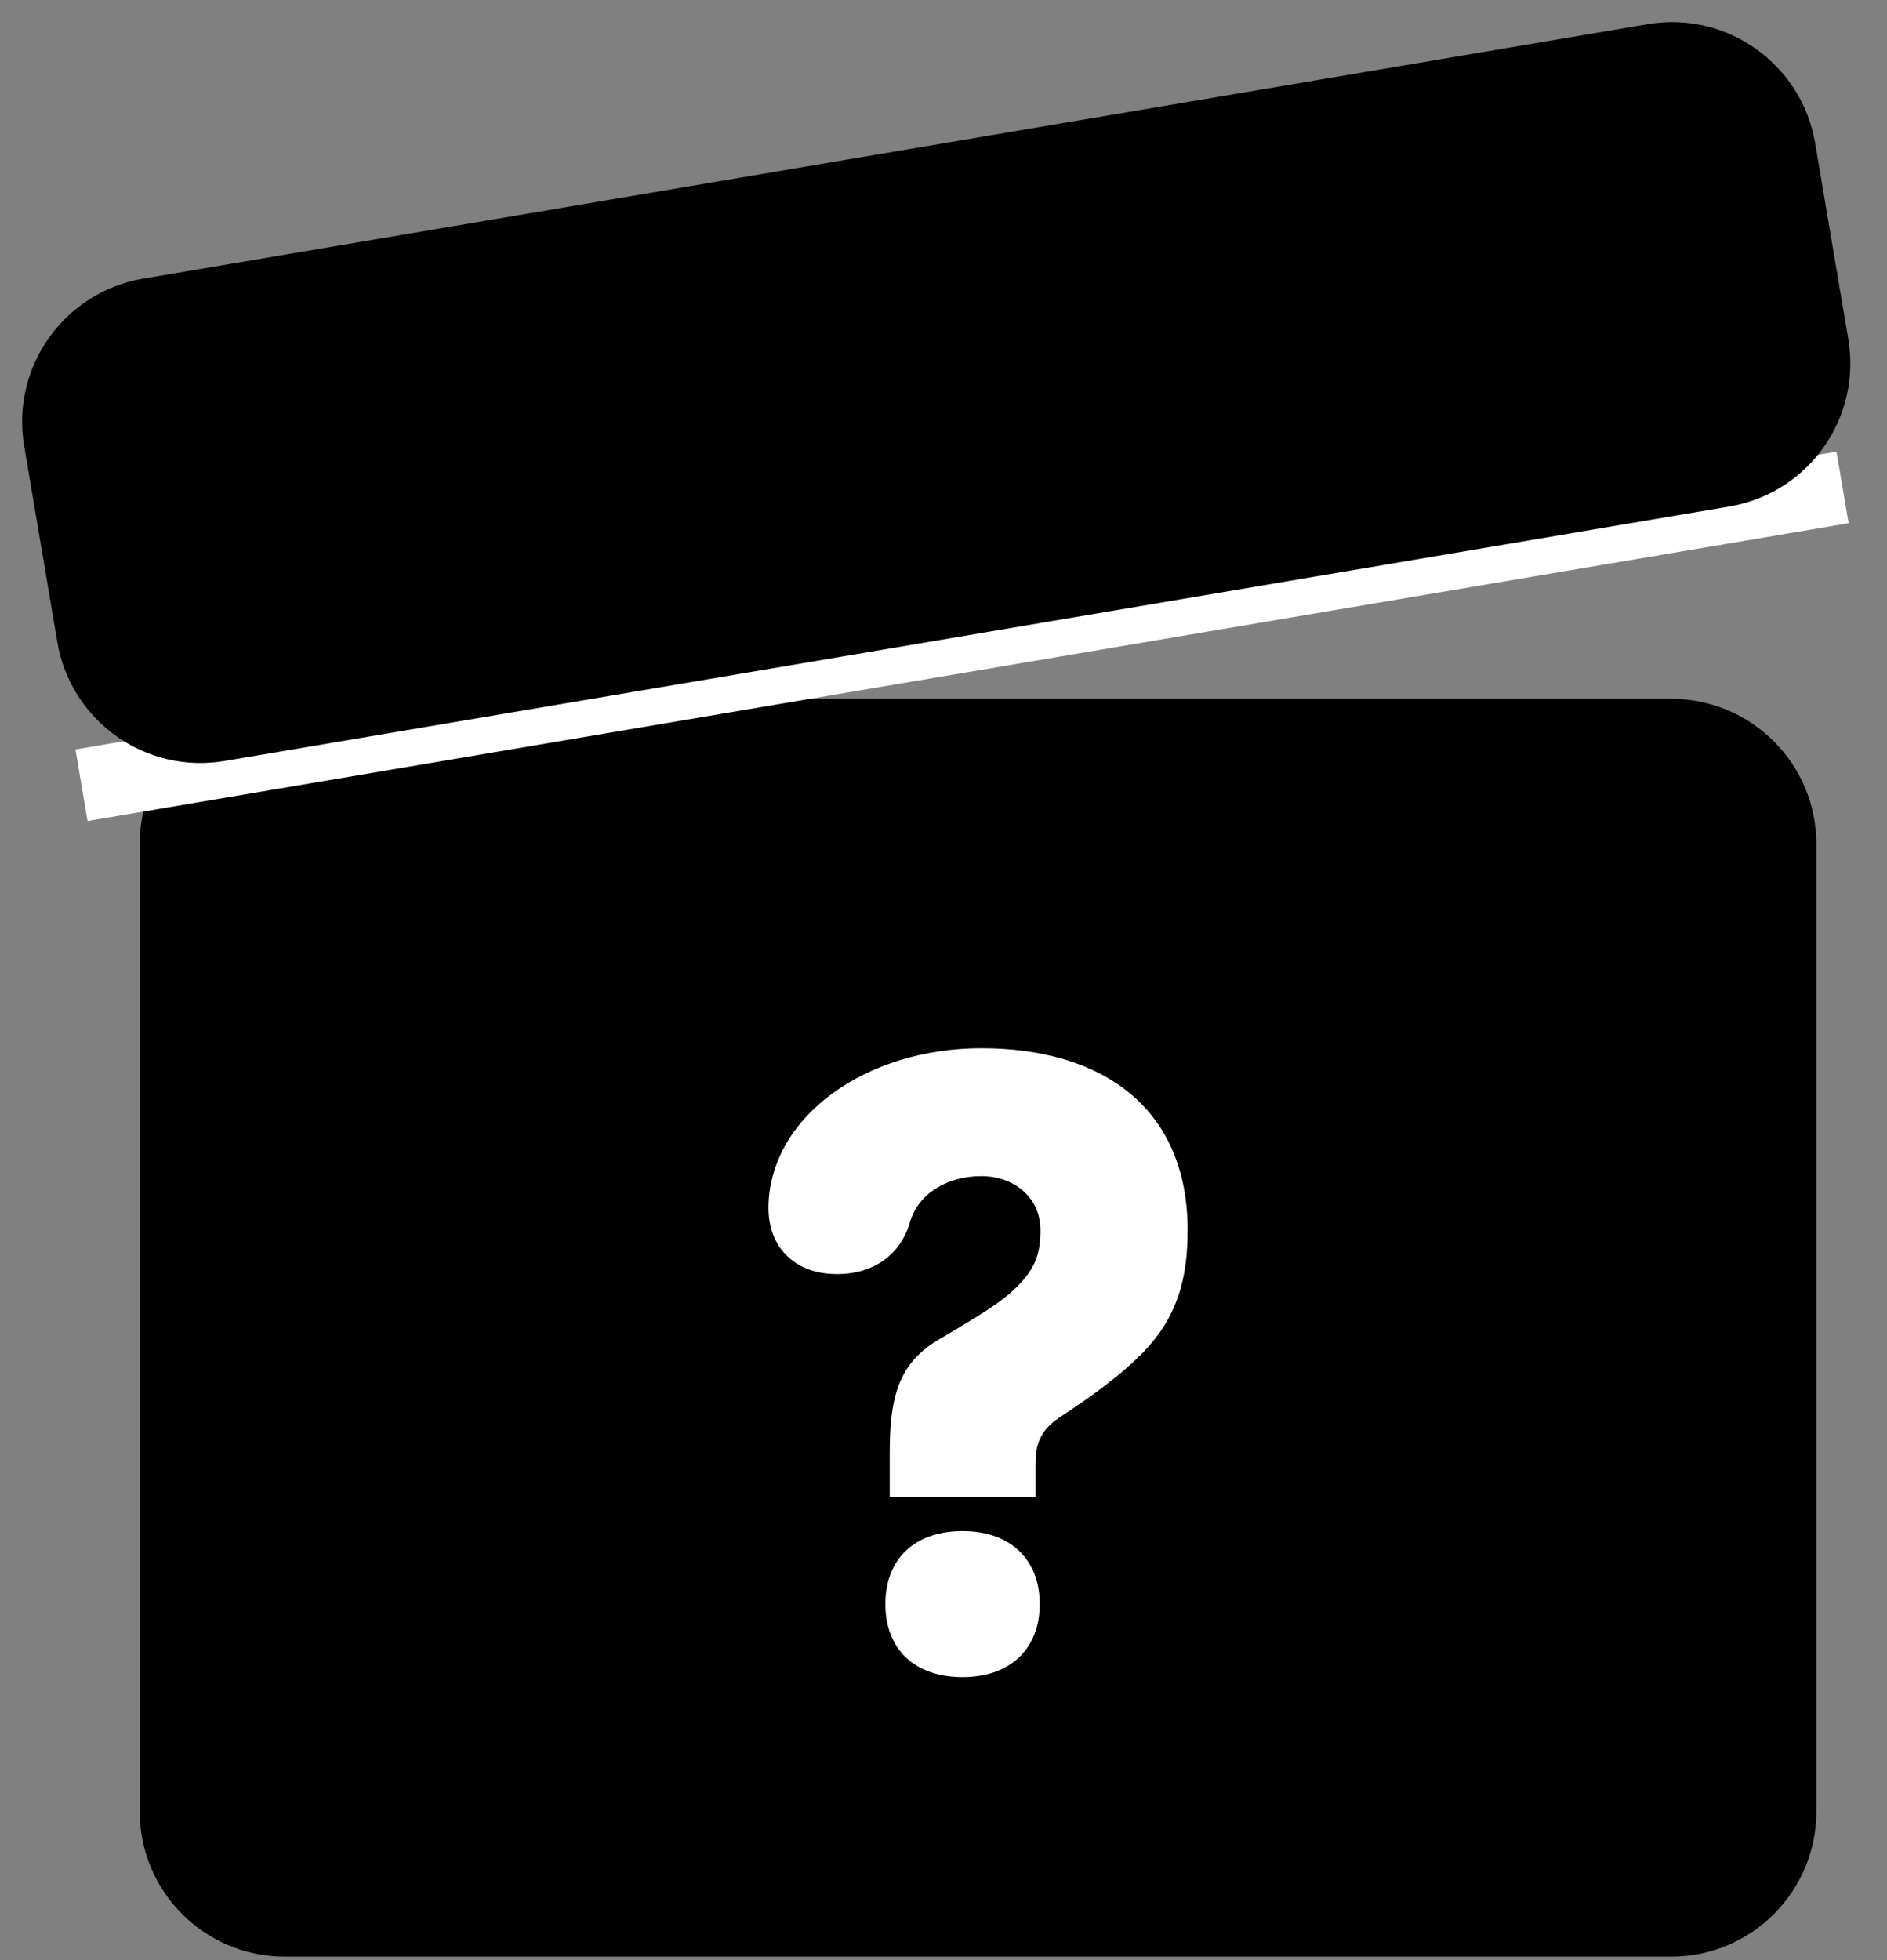 <svg width="26" height="27" viewBox="0 0 26 27" fill="none" xmlns="http://www.w3.org/2000/svg">
<rect x="0" y="0" width="26" height="27" fill="#808080" stroke="none"/>
<path d="M1.925 11.626C1.925 10.521 2.82 9.626 3.925 9.626H23.027C24.131 9.626 25.027 10.521 25.027 11.626V24.952C25.027 26.057 24.131 26.952 23.027 26.952H3.925C2.82 26.952 1.925 26.057 1.925 24.952V11.626Z" fill="currentColor"/>
<path d="M12.199 22.096C12.199 22.713 12.597 23.102 13.263 23.102C13.929 23.102 14.326 22.703 14.326 22.096C14.326 21.489 13.929 21.09 13.263 21.09C12.597 21.09 12.199 21.479 12.199 22.096ZM14.267 20.622V20.174C14.267 19.915 14.316 19.716 14.595 19.527C15.082 19.208 15.559 18.86 15.857 18.511C16.215 18.093 16.364 17.615 16.364 16.948C16.364 15.245 15.171 14.439 13.521 14.439C11.931 14.439 10.629 15.375 10.589 16.59C10.569 17.207 10.977 17.516 11.434 17.546C11.981 17.585 12.398 17.316 12.537 16.838C12.656 16.43 13.064 16.201 13.521 16.201C13.969 16.201 14.336 16.49 14.336 16.948C14.336 17.287 14.257 17.506 13.939 17.794C13.73 17.984 13.372 18.193 12.935 18.452C12.378 18.78 12.259 19.248 12.259 20.015V20.622H14.267Z" fill="white"/>
<path fill-rule="evenodd" clip-rule="evenodd" d="M25.471 7.207L1.206 11.309L1.04 10.323L25.304 6.221L25.471 7.207Z" fill="white"/>
<path d="M0.333 6.144C0.149 5.055 0.883 4.023 1.972 3.838L22.705 0.333C23.794 0.149 24.826 0.883 25.01 1.972L25.467 4.672C25.651 5.761 24.917 6.793 23.828 6.977L3.095 10.482C2.006 10.666 0.974 9.933 0.79 8.844L0.333 6.144Z" fill="currentColor"/>
</svg>
